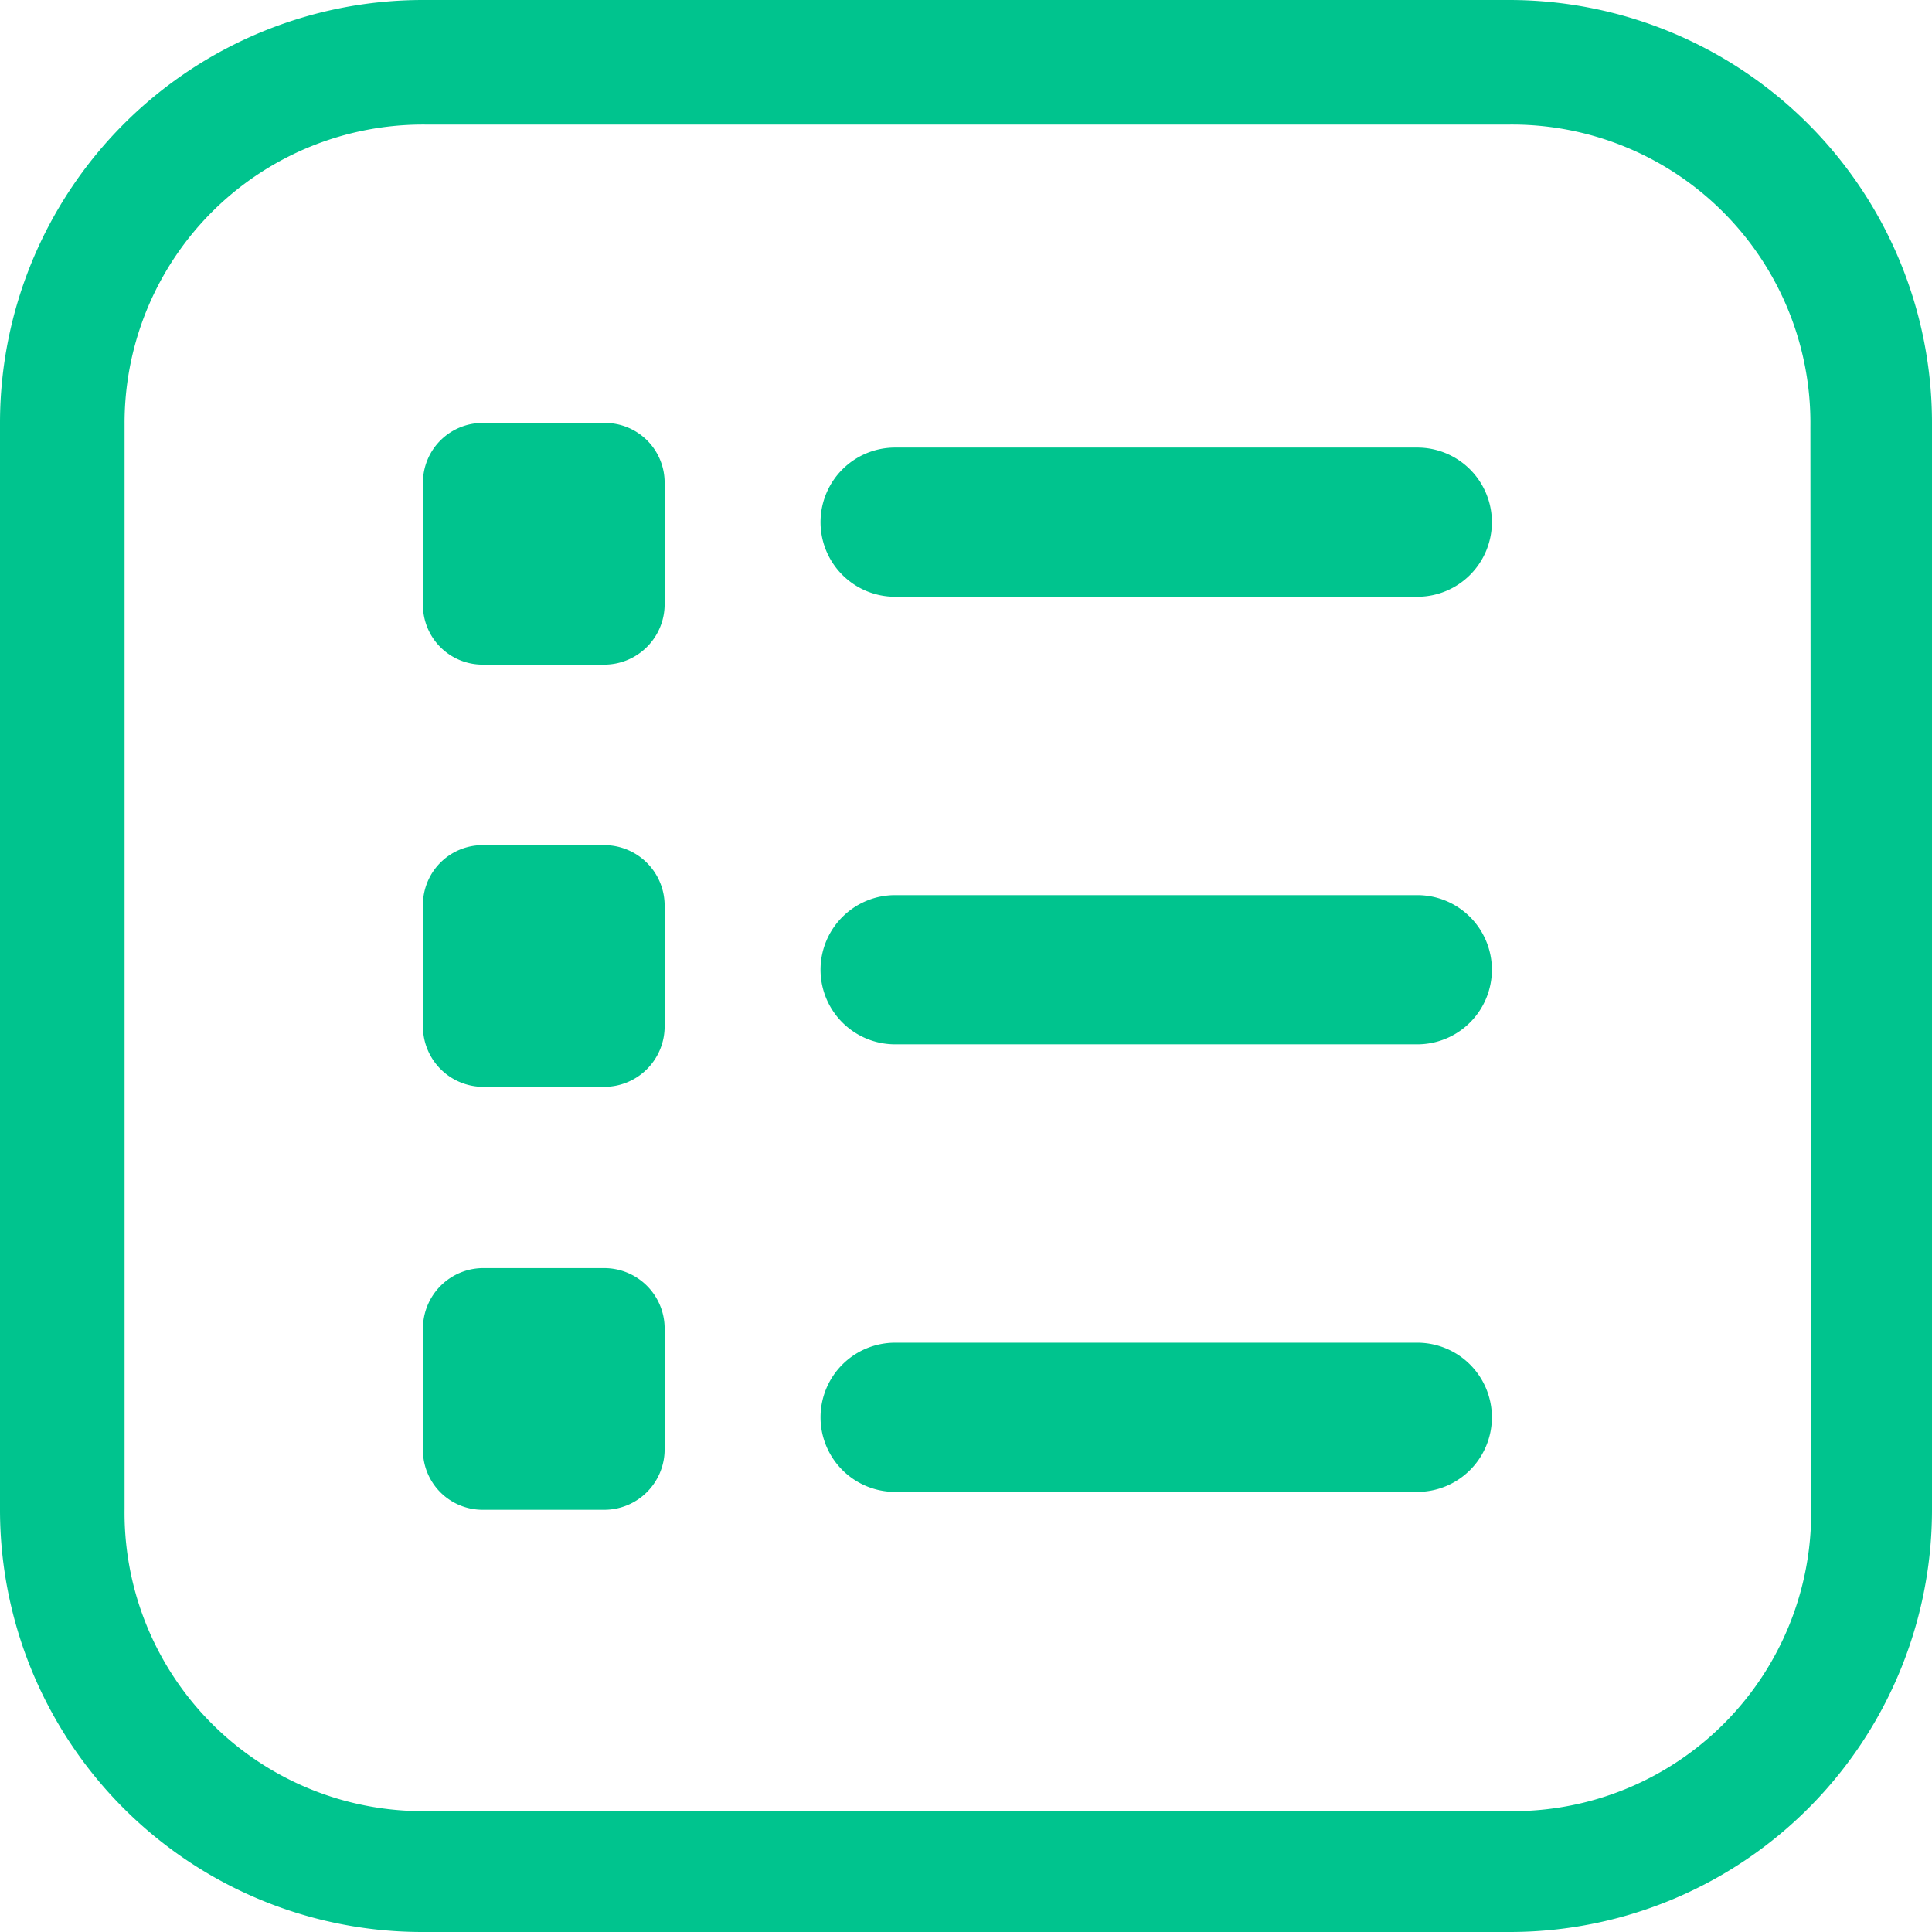 <svg xmlns="http://www.w3.org/2000/svg" xmlns:xlink="http://www.w3.org/1999/xlink" viewBox="0 0 25.9 25.9"><g fill="#00c48e"><path d="M20.23 0H5.67A5.67 5.67 0 0 0 0 5.67h0v14.56a5.66 5.66 0 0 0 5.66 5.67h14.57a5.66 5.66 0 0 0 5.67-5.66h0V5.67A5.67 5.67 0 0 0 20.24 0zm4.05 20.23a4 4 0 0 1-4.05 4.05H5.67a4 4 0 0 1-4-4.05V5.67a4 4 0 0 1 4.05-4h14.5a4 4 0 0 1 4.05 4.05zM8.1 5.67H6.47a.8.8 0 0 0-.8.8V8.1a.8.8 0 0 0 .8.81H8.1a.81.81 0 0 0 .81-.81V6.47a.8.8 0 0 0-.81-.8zm0 5.66H6.47a.8.8 0 0 0-.8.81h0v1.62a.81.81 0 0 0 .8.81H8.1a.81.81 0 0 0 .81-.81h0v-1.62a.81.81 0 0 0-.81-.81zm0 5.67H6.47a.81.81 0 0 0-.8.81v1.62a.8.8 0 0 0 .8.81H8.1a.81.81 0 0 0 .81-.81V17.8a.81.81 0 0 0-.81-.8z"/><use xlink:href="#B"/><use xlink:href="#B" y="6"/><use xlink:href="#B" y="12"/></g><defs ><path id="B" d="M12 6h7a1 1 0 0 1 1 1h0a1 1 0 0 1-1 1h-7a1 1 0 0 1-1-1h0a1 1 0 0 1 1-1z"/></defs></svg>